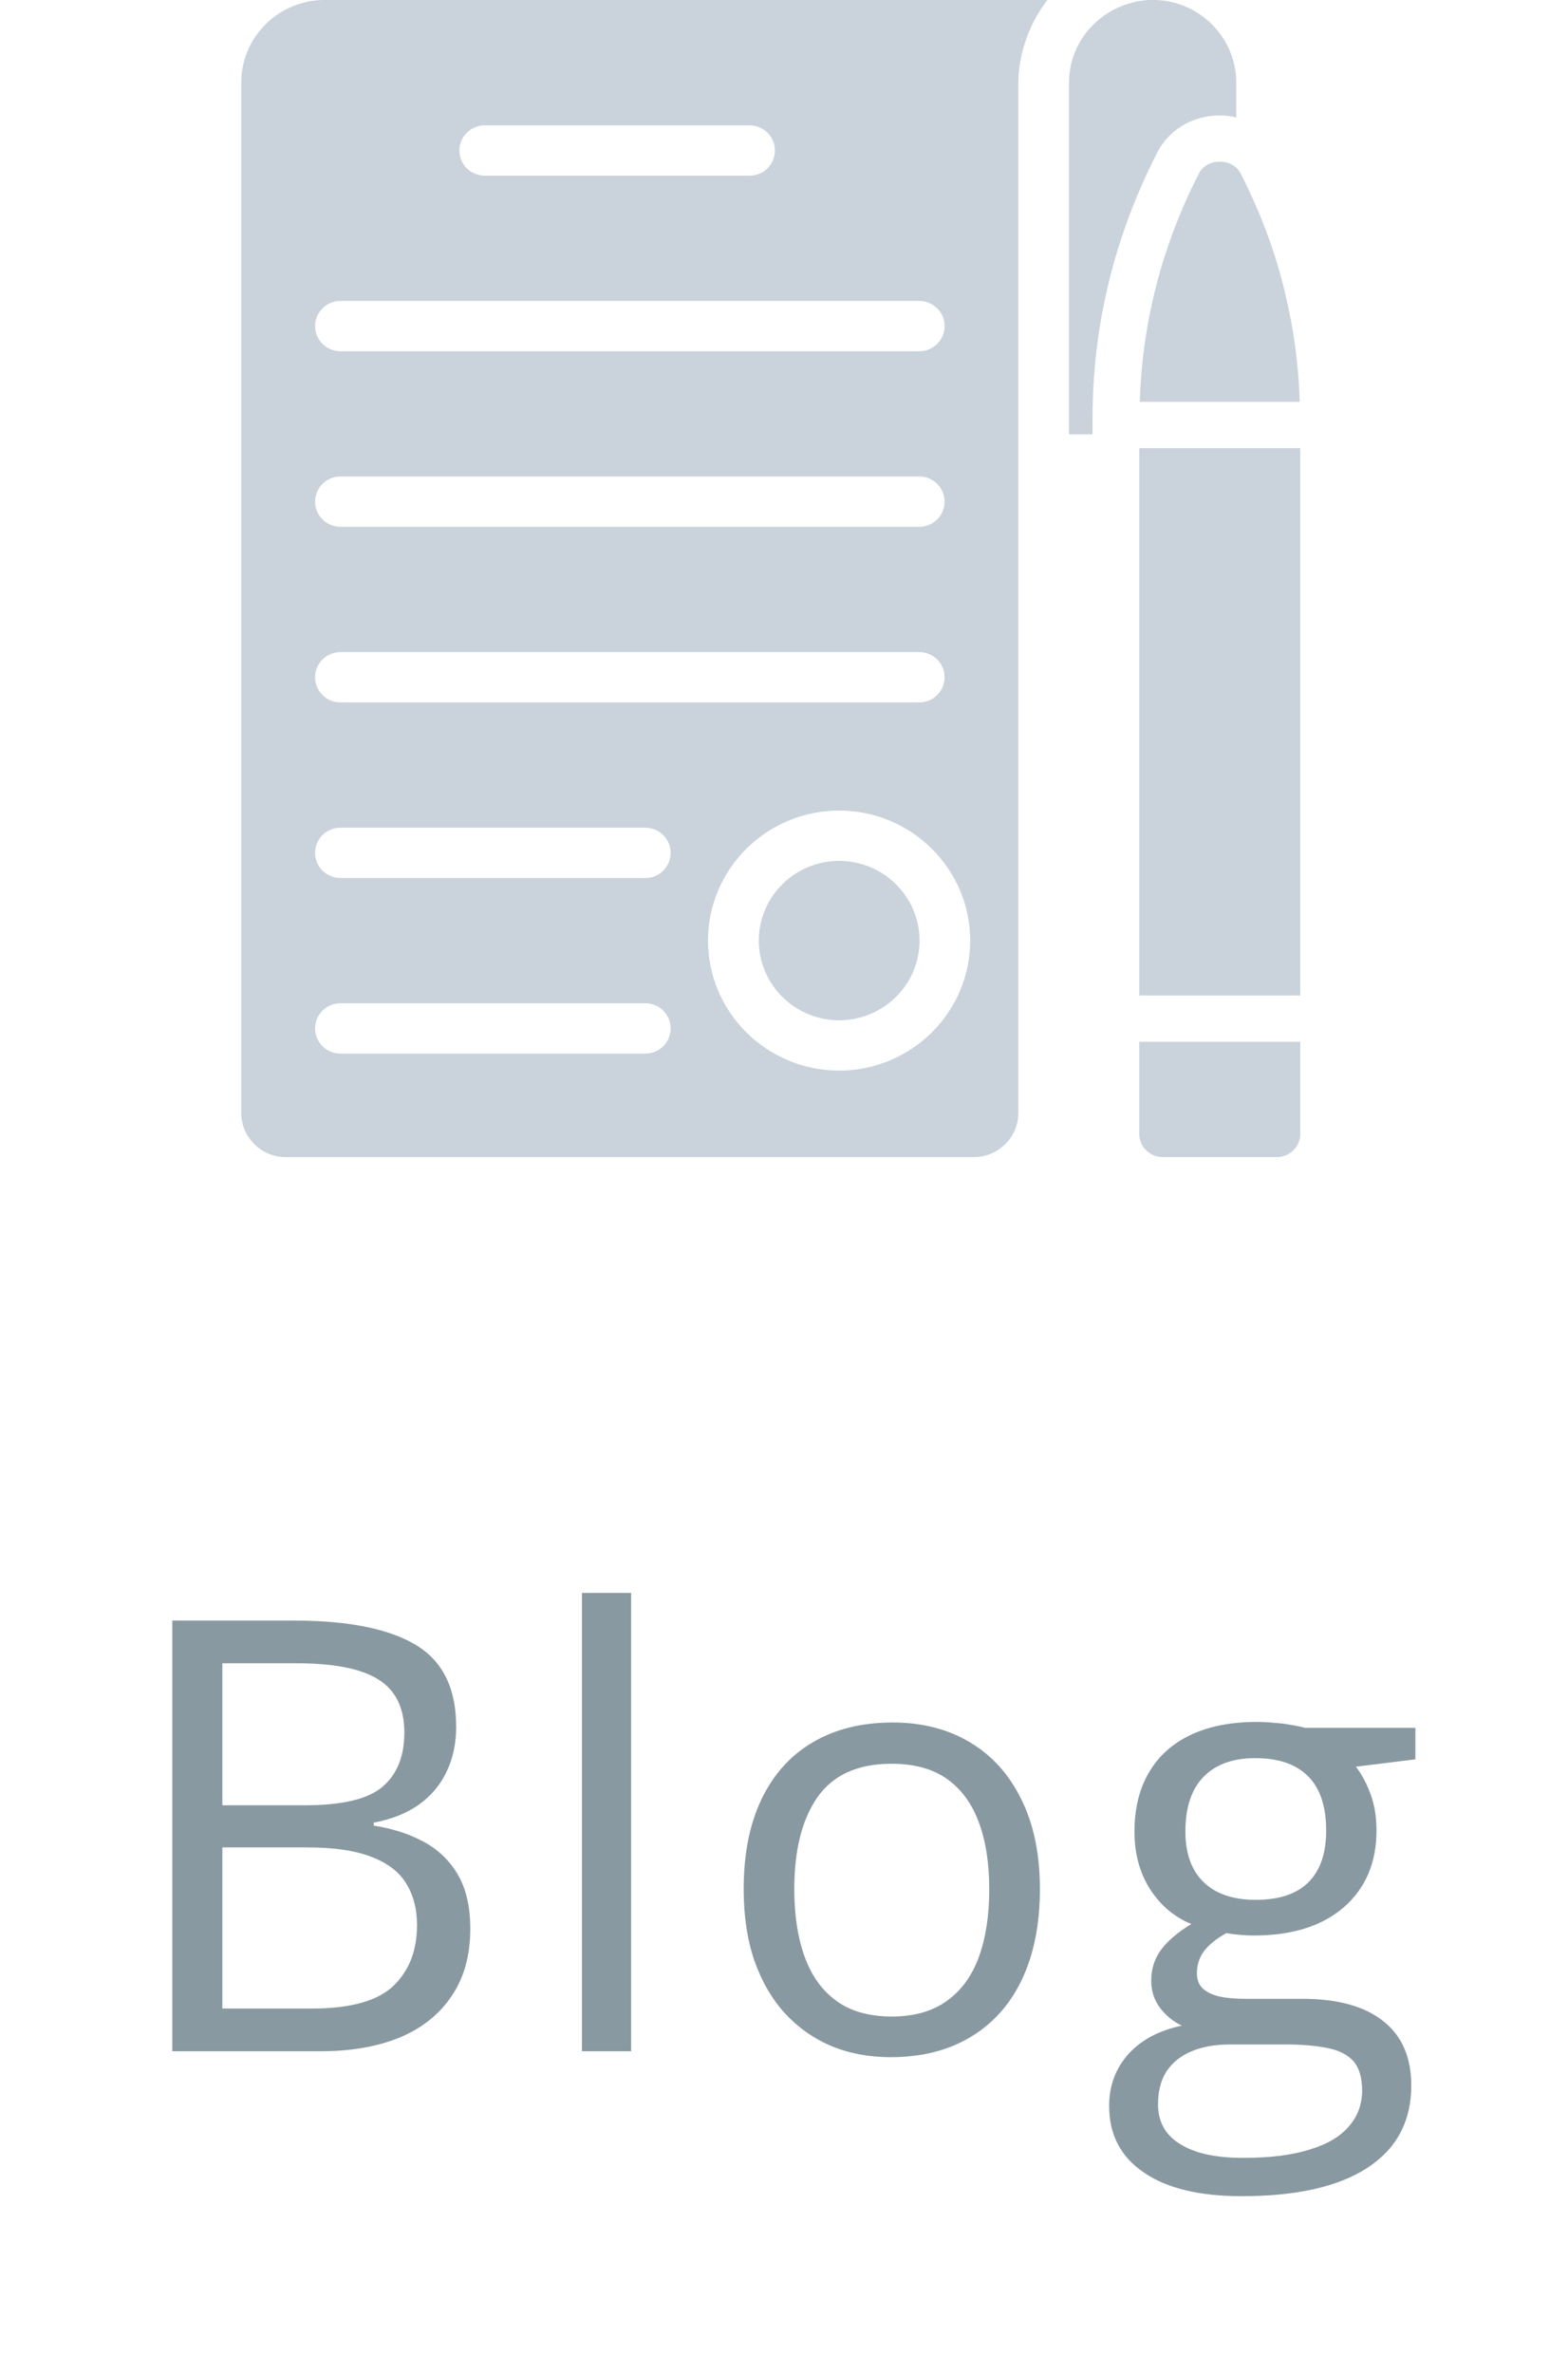 <svg width="39" height="59" viewBox="0 0 39 59" fill="none" xmlns="http://www.w3.org/2000/svg">
<path d="M28.336 28.193C28.336 28.509 28.597 28.768 28.916 28.768H31.76C32.08 28.768 32.341 28.509 32.341 28.193V25.901H28.336L28.336 28.193Z" fill="#CAD3DB"/>
<path d="M31.964 7.289C31.726 6.276 31.349 5.275 30.855 4.308C30.658 3.923 30.019 3.923 29.822 4.308C28.9 6.109 28.41 8.021 28.349 9.991H32.328C32.299 9.083 32.18 8.177 31.964 7.289L31.964 7.289Z" fill="#CAD3DB"/>
<path d="M28.336 11.142H32.341V24.751H28.336V11.142Z" fill="#CAD3DB"/>
<path d="M20.872 21.404C19.77 21.404 18.873 22.293 18.873 23.386C18.873 24.478 19.77 25.367 20.872 25.367C21.974 25.367 22.871 24.478 22.871 23.386C22.871 22.293 21.974 21.404 20.872 21.404Z" fill="#CAD3DB"/>
<path d="M6 2.057V27.668C6 28.276 6.497 28.769 7.11 28.769H24.219C24.832 28.769 25.329 28.276 25.329 27.668V2.057C25.329 1.31 25.633 0.524 26.055 -0.001H8.076C6.929 -0.001 6 0.92 6 2.057H6ZM8.468 16.213H22.864C23.212 16.213 23.494 16.493 23.494 16.838C23.494 17.184 23.212 17.464 22.864 17.464L8.468 17.464C8.12 17.464 7.837 17.184 7.837 16.838C7.837 16.493 8.119 16.213 8.468 16.213V16.213ZM7.837 12.473C7.837 12.127 8.119 11.847 8.468 11.847H22.864C23.212 11.847 23.494 12.127 23.494 12.473C23.494 12.818 23.212 13.098 22.864 13.098H8.468C8.119 13.098 7.837 12.818 7.837 12.473V12.473ZM16.051 26.195H8.468C8.119 26.195 7.837 25.915 7.837 25.57C7.837 25.224 8.119 24.944 8.468 24.944H16.051C16.399 24.944 16.681 25.224 16.681 25.57C16.681 25.915 16.399 26.195 16.051 26.195ZM16.051 21.83H8.468C8.119 21.83 7.837 21.549 7.837 21.204C7.837 20.859 8.119 20.579 8.468 20.579H16.051C16.399 20.579 16.681 20.859 16.681 21.204C16.681 21.55 16.399 21.83 16.051 21.83ZM20.871 26.618C19.072 26.618 17.61 25.168 17.61 23.385C17.61 21.603 19.072 20.153 20.871 20.153C22.668 20.153 24.131 21.603 24.131 23.385C24.131 25.168 22.668 26.618 20.871 26.618ZM12.057 3.117H18.643C18.992 3.117 19.274 3.397 19.274 3.742C19.274 4.088 18.992 4.368 18.643 4.368L12.057 4.368C11.708 4.368 11.426 4.087 11.426 3.742C11.426 3.397 11.708 3.117 12.057 3.117V3.117ZM22.864 7.482C23.212 7.482 23.495 7.762 23.495 8.108C23.495 8.453 23.212 8.733 22.864 8.733H8.468C8.12 8.733 7.837 8.453 7.837 8.108C7.837 7.762 8.119 7.482 8.468 7.482H22.864Z" fill="#CAD3DB"/>
<path d="M30.749 2.058V2.921C30.616 2.887 30.482 2.87 30.337 2.87C29.67 2.87 29.078 3.221 28.788 3.785C27.714 5.879 27.174 8.106 27.174 10.407V10.799H26.588V2.058C26.588 0.97 27.447 0.067 28.584 -0.002H28.671C29.815 -0.002 30.749 0.919 30.749 2.058L30.749 2.058Z" fill="#CAD3DB"/>
<path d="M4.285 40.292H7.317C8.655 40.292 9.661 40.492 10.335 40.893C11.009 41.293 11.346 41.974 11.346 42.936C11.346 43.351 11.265 43.725 11.104 44.057C10.948 44.384 10.718 44.655 10.416 44.87C10.113 45.084 9.739 45.233 9.295 45.316V45.39C9.764 45.463 10.179 45.597 10.54 45.792C10.902 45.988 11.185 46.261 11.39 46.613C11.595 46.964 11.697 47.411 11.697 47.953C11.697 48.612 11.544 49.169 11.236 49.623C10.933 50.077 10.504 50.421 9.947 50.656C9.39 50.885 8.731 51 7.969 51H4.285V40.292ZM5.53 44.884H7.581C8.514 44.884 9.158 44.73 9.515 44.423C9.876 44.115 10.057 43.666 10.057 43.075C10.057 42.465 9.842 42.025 9.412 41.757C8.987 41.488 8.309 41.354 7.376 41.354H5.53V44.884ZM5.53 45.932V49.938H7.757C8.709 49.938 9.383 49.752 9.778 49.381C10.174 49.005 10.372 48.5 10.372 47.865C10.372 47.46 10.281 47.113 10.101 46.825C9.925 46.537 9.637 46.317 9.236 46.166C8.841 46.01 8.311 45.932 7.647 45.932H5.53ZM15.698 51H14.474V39.603H15.698V51ZM25.865 46.972C25.865 47.631 25.779 48.219 25.608 48.737C25.438 49.254 25.191 49.691 24.869 50.048C24.546 50.404 24.156 50.678 23.697 50.868C23.243 51.054 22.727 51.147 22.151 51.147C21.614 51.147 21.121 51.054 20.672 50.868C20.227 50.678 19.842 50.404 19.515 50.048C19.192 49.691 18.941 49.254 18.76 48.737C18.584 48.219 18.497 47.631 18.497 46.972C18.497 46.093 18.645 45.346 18.943 44.73C19.241 44.11 19.666 43.639 20.218 43.317C20.774 42.99 21.436 42.826 22.203 42.826C22.935 42.826 23.575 42.99 24.122 43.317C24.673 43.644 25.101 44.118 25.403 44.738C25.711 45.353 25.865 46.098 25.865 46.972ZM19.756 46.972C19.756 47.616 19.842 48.175 20.013 48.649C20.184 49.123 20.447 49.489 20.804 49.748C21.16 50.006 21.619 50.136 22.181 50.136C22.737 50.136 23.194 50.006 23.55 49.748C23.912 49.489 24.178 49.123 24.349 48.649C24.52 48.175 24.605 47.616 24.605 46.972C24.605 46.332 24.52 45.78 24.349 45.316C24.178 44.848 23.914 44.486 23.558 44.232C23.201 43.978 22.74 43.852 22.173 43.852C21.338 43.852 20.726 44.127 20.335 44.679C19.949 45.231 19.756 45.995 19.756 46.972ZM30.883 54.603C29.828 54.603 29.015 54.406 28.444 54.01C27.873 53.62 27.587 53.07 27.587 52.362C27.587 51.859 27.746 51.43 28.063 51.073C28.385 50.717 28.83 50.48 29.396 50.363C29.186 50.265 29.006 50.119 28.854 49.923C28.708 49.728 28.634 49.503 28.634 49.249C28.634 48.956 28.715 48.7 28.876 48.48C29.042 48.256 29.294 48.041 29.631 47.836C29.211 47.665 28.869 47.377 28.605 46.972C28.346 46.562 28.217 46.085 28.217 45.544C28.217 44.967 28.337 44.477 28.576 44.071C28.815 43.661 29.162 43.349 29.616 43.134C30.07 42.919 30.619 42.812 31.264 42.812C31.405 42.812 31.547 42.819 31.689 42.834C31.835 42.843 31.974 42.86 32.106 42.885C32.238 42.904 32.353 42.929 32.45 42.958H35.204V43.742L33.725 43.925C33.871 44.115 33.993 44.345 34.091 44.613C34.189 44.882 34.237 45.18 34.237 45.507C34.237 46.308 33.967 46.945 33.425 47.419C32.883 47.887 32.138 48.122 31.191 48.122C30.966 48.122 30.736 48.102 30.502 48.063C30.263 48.195 30.08 48.341 29.953 48.502C29.831 48.664 29.77 48.849 29.77 49.059C29.77 49.215 29.816 49.34 29.909 49.433C30.006 49.525 30.146 49.594 30.326 49.638C30.507 49.677 30.724 49.696 30.978 49.696H32.392C33.266 49.696 33.935 49.879 34.399 50.246C34.867 50.612 35.102 51.147 35.102 51.85C35.102 52.738 34.74 53.419 34.018 53.893C33.295 54.367 32.25 54.603 30.883 54.603ZM30.92 53.651C31.584 53.651 32.133 53.583 32.568 53.446C33.007 53.315 33.334 53.122 33.549 52.868C33.769 52.619 33.879 52.321 33.879 51.974C33.879 51.652 33.805 51.408 33.659 51.242C33.512 51.081 33.298 50.973 33.014 50.919C32.731 50.861 32.385 50.831 31.974 50.831H30.583C30.221 50.831 29.906 50.888 29.638 51C29.369 51.112 29.162 51.278 29.015 51.498C28.874 51.718 28.803 51.991 28.803 52.318C28.803 52.753 28.986 53.083 29.352 53.307C29.718 53.537 30.241 53.651 30.92 53.651ZM31.235 47.235C31.816 47.235 32.253 47.089 32.546 46.796C32.839 46.503 32.985 46.076 32.985 45.514C32.985 44.914 32.836 44.464 32.538 44.166C32.24 43.864 31.801 43.712 31.22 43.712C30.663 43.712 30.234 43.869 29.931 44.181C29.633 44.489 29.484 44.94 29.484 45.536C29.484 46.083 29.635 46.503 29.938 46.796C30.241 47.089 30.673 47.235 31.235 47.235Z" fill="#8999A1"/>
</svg>
